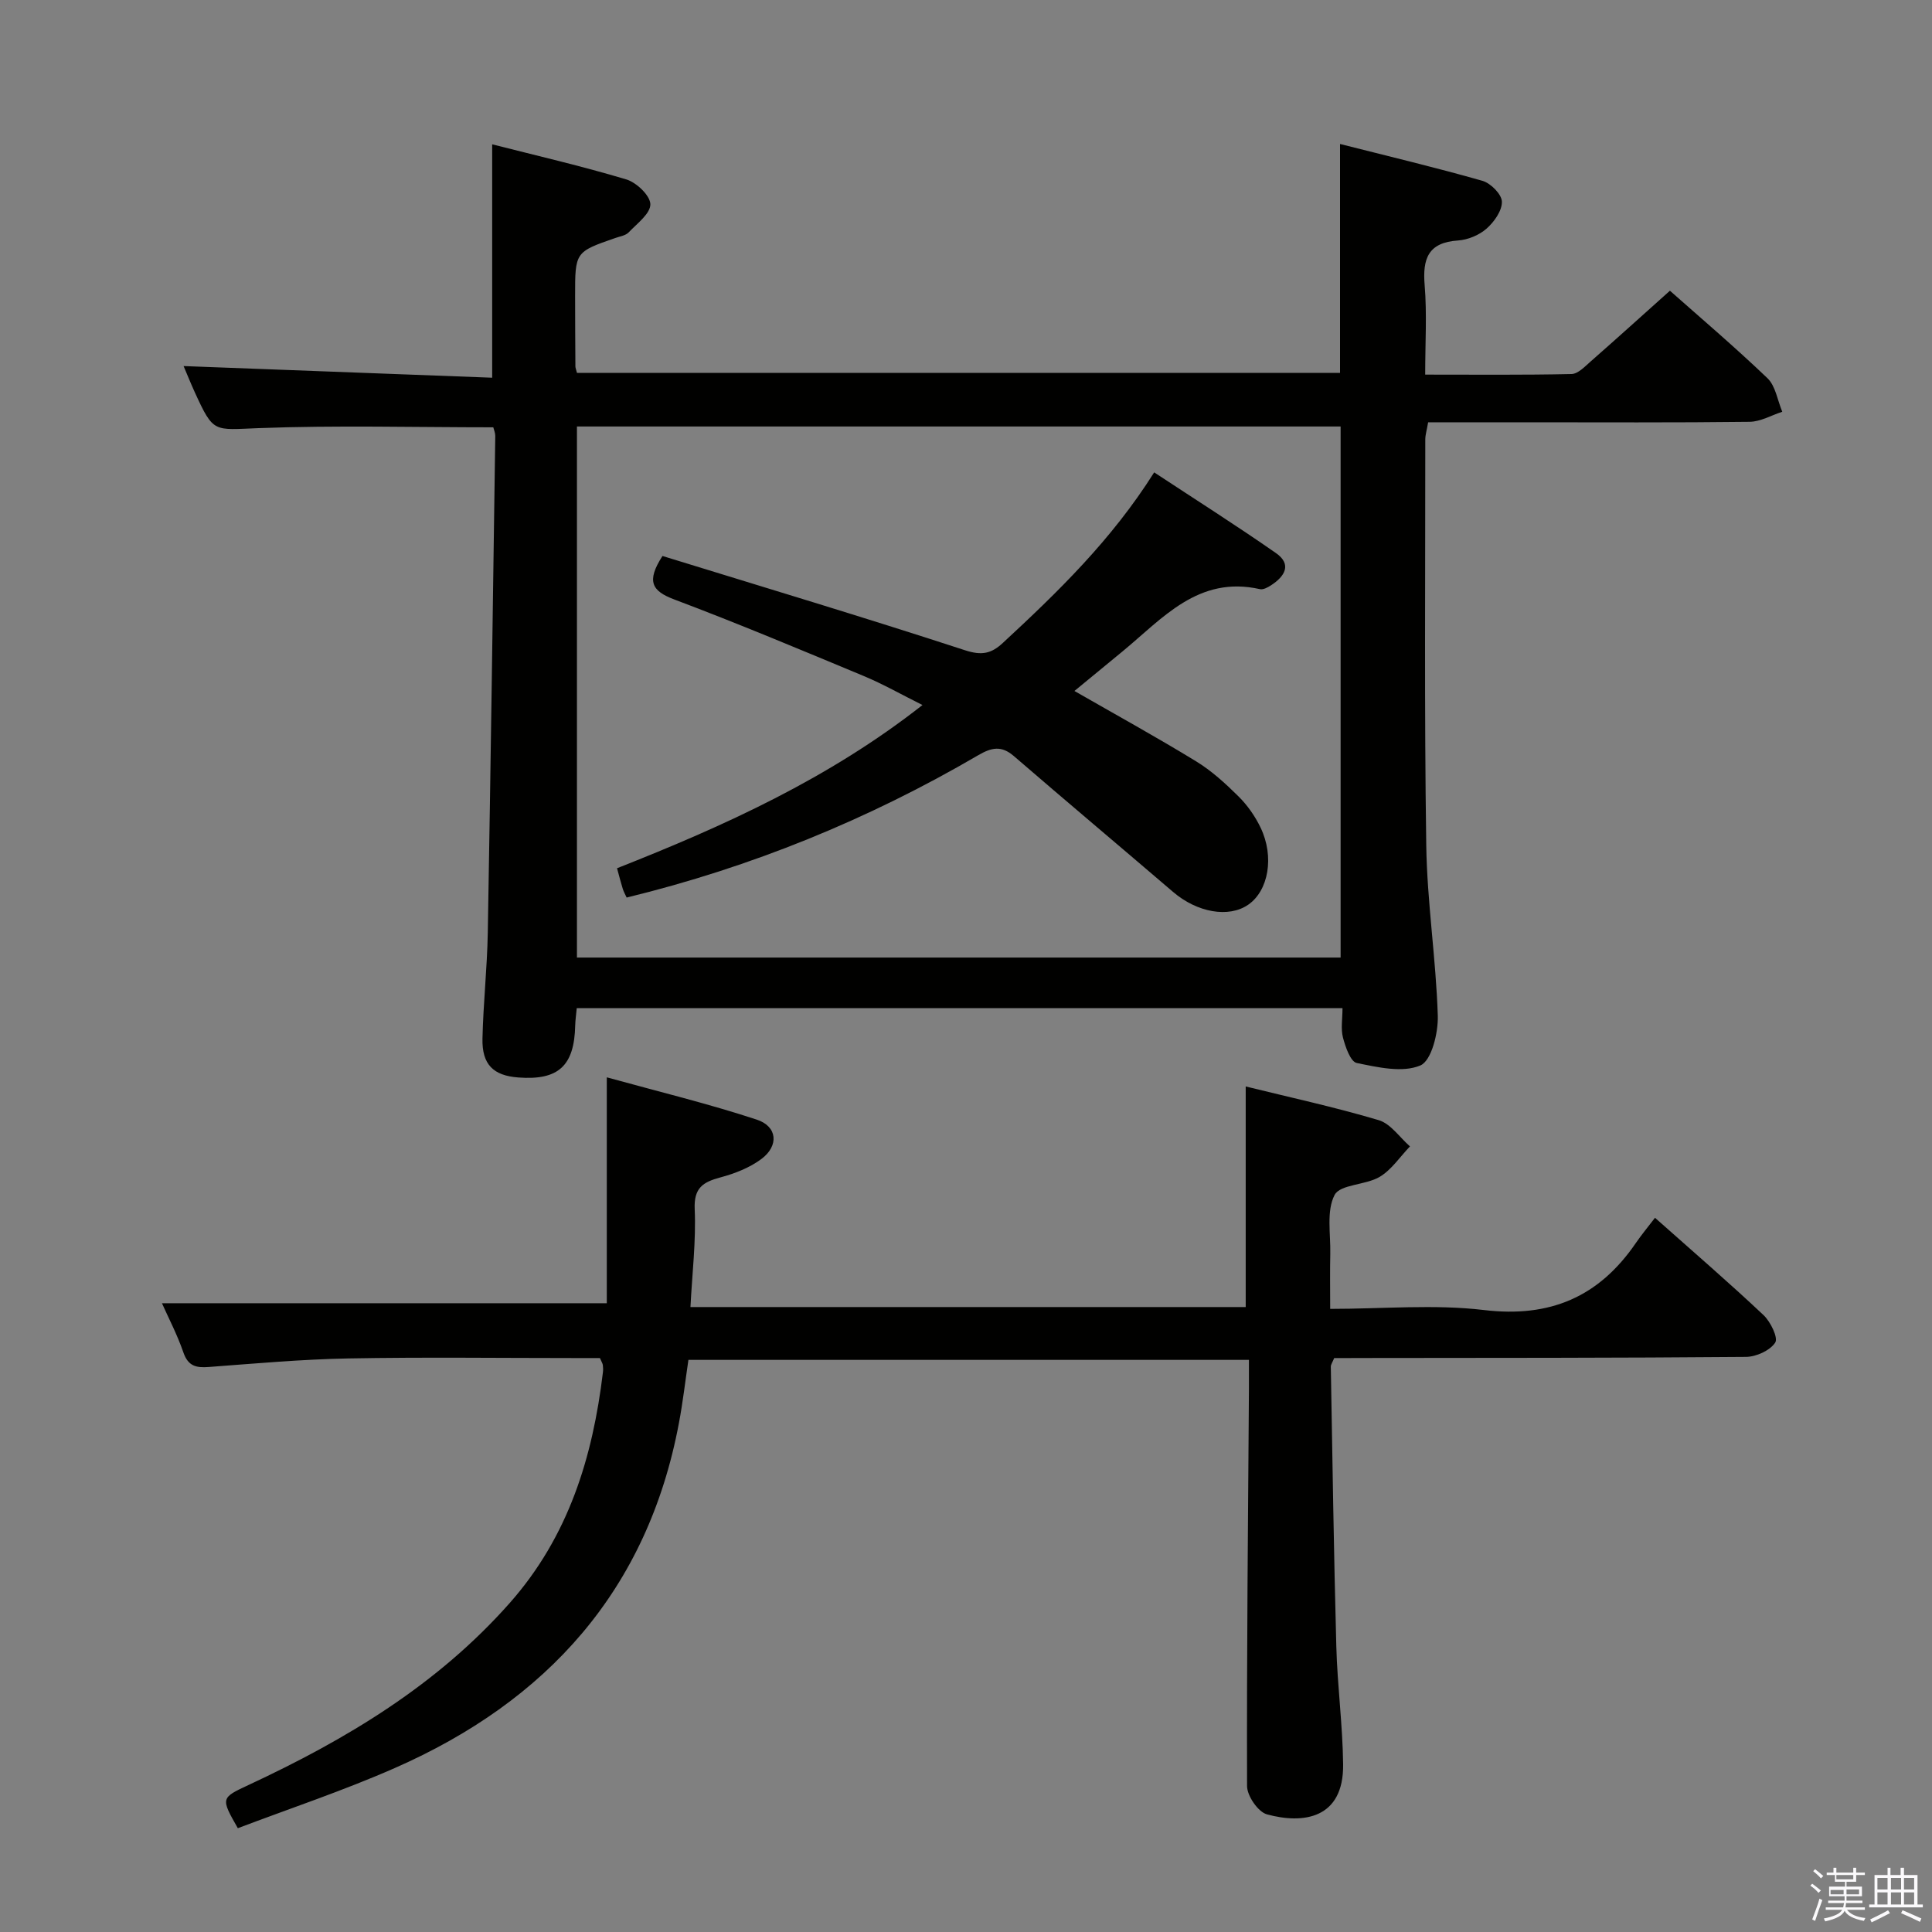 <svg enable-background="new 0 0 400 400" viewBox="0 0 400 400" xmlns="http://www.w3.org/2000/svg"><rect x="0" y="0" width="400" height="400" fill="#808080" stroke="none"/><path d="m374.8 390.4.4-.4c.7.5 1.3 1 1.8 1.4l-.5.5c-.5-.6-1.1-1.1-1.7-1.5zm1 7.3-.6-.3c.5-1.4 1.1-2.8 1.5-4.3.2.1.4.2.6.3-.5 1.3-1 2.8-1.5 4.3zm-.4-10.3.4-.4c.4.3 1 .8 1.7 1.4l-.5.5c-.4-.5-1-1-1.6-1.5zm2.5.3h1.7v-1h.6v1h3.5v-1h.6v1h1.8v.5h-1.8v1.4h-2v1h3.2v2h-3.2v.9h3.3v.5h-3.4c0 .3-.1.6-.1.9h4v.5h-3.7c.7.9 1.9 1.5 3.8 1.7-.1.2-.2.4-.3.6-2.1-.4-3.5-1.1-4-2.1-.4 1-1.8 1.7-4 2.2-.1-.2-.2-.4-.3-.6 2.1-.4 3.4-1 3.8-1.8h-3.4v-.5h3.6c.1-.3.1-.6.2-.9h-3.3v-.5h3.4c0-.3 0-.6 0-.9h-3.2v-2h3.3v-1h-2.1v-1.4h-1.7v-.5zm1.1 3.5v1h2.7c0-.3 0-.4 0-.4 0-.2 0-.2 0-.2 0-.1 0-.2 0-.3h-2.7zm1.2-3v.9h3.5v-.9zm4.7 3h-2.6v.6.4h2.6z" fill="#fbfafc"/><path d="m393.6 386.7h.6v1.5h2.8v6.1h1.1v.6h-11.1v-.6h1.1v-6.1h2.7v-1.5h.6v1.5h2.1v-1.5zm-2.7 8.8.4.6c-1.2.6-2.5 1.3-3.8 1.9-.1-.2-.2-.4-.3-.6 1.2-.6 2.5-1.2 3.7-1.9zm-2.2-6.7v2.4h2.1v-2.4zm0 3v2.5h2.1v-2.5zm2.8-3v2.4h2.1v-2.4zm0 3v2.5h2.1v-2.5zm6 6.1c-1.4-.7-2.7-1.3-3.9-1.8l.3-.6c1.5.6 2.7 1.2 3.9 1.7zm-1.2-9.1h-2.1v2.4h2.1zm-2.1 3v2.5h2.1v-2.5z" fill="#fbfafc"/><g fill="#010100"><path d="m102.13 88.47c-16.32 0-32.47-.44-48.59.17-9.32.35-9.3 1.11-13.19-7.38-.88-1.93-1.67-3.9-2.34-5.47 21.38.81 42.57 1.61 63.89 2.41 0-16.63 0-32.16 0-48.32 9.06 2.31 18.51 4.49 27.78 7.27 2.1.63 4.94 3.34 4.97 5.13.03 1.94-2.75 4-4.49 5.83-.62.65-1.78.82-2.72 1.15-8.37 2.9-8.38 2.9-8.37 12.09 0 4.83.03 9.67.06 14.5 0 .32.15.64.33 1.36h157.98c0-15.7 0-31.13 0-47.4 9.81 2.49 19.71 4.84 29.49 7.63 1.71.49 3.99 2.79 4.02 4.31.05 1.88-1.61 4.21-3.19 5.6-1.53 1.34-3.85 2.3-5.89 2.44-6.19.41-7.37 3.76-6.91 9.27.49 5.93.11 11.93.11 18.5 10.38 0 20.34.1 30.29-.12 1.36-.03 2.79-1.57 4-2.63 5.39-4.73 10.7-9.54 16.38-14.62 5.95 5.28 13.27 11.49 20.19 18.11 1.69 1.62 2.08 4.6 3.07 6.95-2.26.73-4.51 2.06-6.77 2.08-15.5.19-31 .1-46.5.1-6.64 0-13.28 0-20.05 0-.29 1.7-.59 2.63-.59 3.56.01 28-.21 56 .2 83.99.17 11.77 2.02 23.52 2.39 35.3.11 3.56-1.3 9.33-3.61 10.31-3.71 1.57-8.82.38-13.17-.51-1.29-.26-2.34-3.31-2.85-5.25-.48-1.83-.1-3.88-.1-6.11-53.11 0-105.71 0-158.54 0-.12 1.34-.29 2.45-.32 3.57-.18 8.4-3.48 11.42-11.79 10.79-5.16-.39-7.52-2.67-7.41-8.03.16-7.31.97-14.61 1.1-21.93.6-34.29 1.06-68.58 1.55-102.87 0-.65-.29-1.28-.41-1.78zm175.43 109.78c0-36.89 0-73.43 0-109.95-52.94 0-105.5 0-158.11 0v109.95z"/><path d="m276.23 281.17c-.36.89-.71 1.35-.7 1.8.34 19.3.62 38.61 1.14 57.91.22 8.14 1.31 16.25 1.41 24.39.14 11.34-8.32 12.42-15.78 10.37-1.83-.5-4.11-3.83-4.11-5.86-.08-27.48.2-54.96.39-82.44.01-1.81 0-3.61 0-5.79-38.85 0-77.23 0-116.05 0-.64 4.3-1.14 8.7-1.96 13.05-6.49 34.63-27.3 57.6-58.87 71.47-10.62 4.67-21.68 8.35-32.46 12.44-3.58-6.27-3.52-6.27 2.29-8.98 20.2-9.42 39.03-20.69 54.04-37.69 12.14-13.75 17.14-30.09 19.26-47.73.06-.49.04-1-.02-1.49-.04-.31-.23-.59-.6-1.45-1.55 0-3.34 0-5.13 0-15.67 0-31.34-.21-47 .08-9.63.18-19.24 1.05-28.85 1.77-2.62.2-4.28-.17-5.26-3.01-1.29-3.74-3.15-7.28-4.44-10.19h92.1c0-14.58 0-29.98 0-46.77 10.9 3.01 21.11 5.48 31.06 8.76 4.28 1.41 4.6 5.4.97 8.13-2.44 1.83-5.53 3.03-8.51 3.83-3.61.97-5.52 2.16-5.32 6.58.29 6.6-.52 13.24-.88 20.26h114.96c0-15.09 0-30.14 0-45.67 9.03 2.23 18.4 4.26 27.55 6.98 2.47.74 4.33 3.57 6.46 5.43-2.07 2.15-3.81 4.84-6.28 6.31-2.91 1.73-8.17 1.52-9.33 3.75-1.72 3.32-.8 8.04-.89 12.17-.08 3.63-.02 7.26-.02 11.41 10.98 0 21.55-.99 31.85.24 13.67 1.63 23.78-2.72 31.4-13.83 1.22-1.78 2.61-3.45 4-5.27 8.12 7.22 15.44 13.52 22.46 20.14 1.46 1.37 3.08 4.71 2.43 5.7-1.08 1.64-3.93 2.94-6.05 2.96-26.66.23-53.33.2-79.99.23-1.8.02-3.59.01-5.27.01z"/><path d="m222.45 143.06c8.56 4.91 16.97 9.54 25.15 14.54 3.23 1.97 6.12 4.61 8.82 7.29 1.85 1.83 3.44 4.1 4.57 6.46 2.9 6.04 1.63 13.07-2.56 15.96-4.03 2.79-10.58 1.62-15.55-2.64-10.98-9.4-22.03-18.69-32.97-28.13-2.57-2.22-4.6-1.8-7.38-.18-22.77 13.31-46.97 23.17-72.79 29.47-.29-.64-.61-1.2-.8-1.8-.39-1.24-.7-2.5-1.19-4.27 22.25-8.78 43.83-18.55 63.24-33.79-4.28-2.13-8.13-4.33-12.19-6.02-13.02-5.42-26.03-10.88-39.23-15.85-4.6-1.74-5.81-3.73-2.41-8.99 20.66 6.37 41.73 12.69 62.64 19.52 3.47 1.13 5.44.7 7.83-1.52 11.37-10.53 22.48-21.28 31.33-35.31 8.47 5.58 16.96 10.96 25.2 16.7 3.38 2.35 1.83 4.84-.99 6.67-.68.44-1.62.96-2.3.81-12.77-2.88-20.15 6.04-28.48 12.9-3.33 2.72-6.65 5.47-9.94 8.18z"/></g></svg>